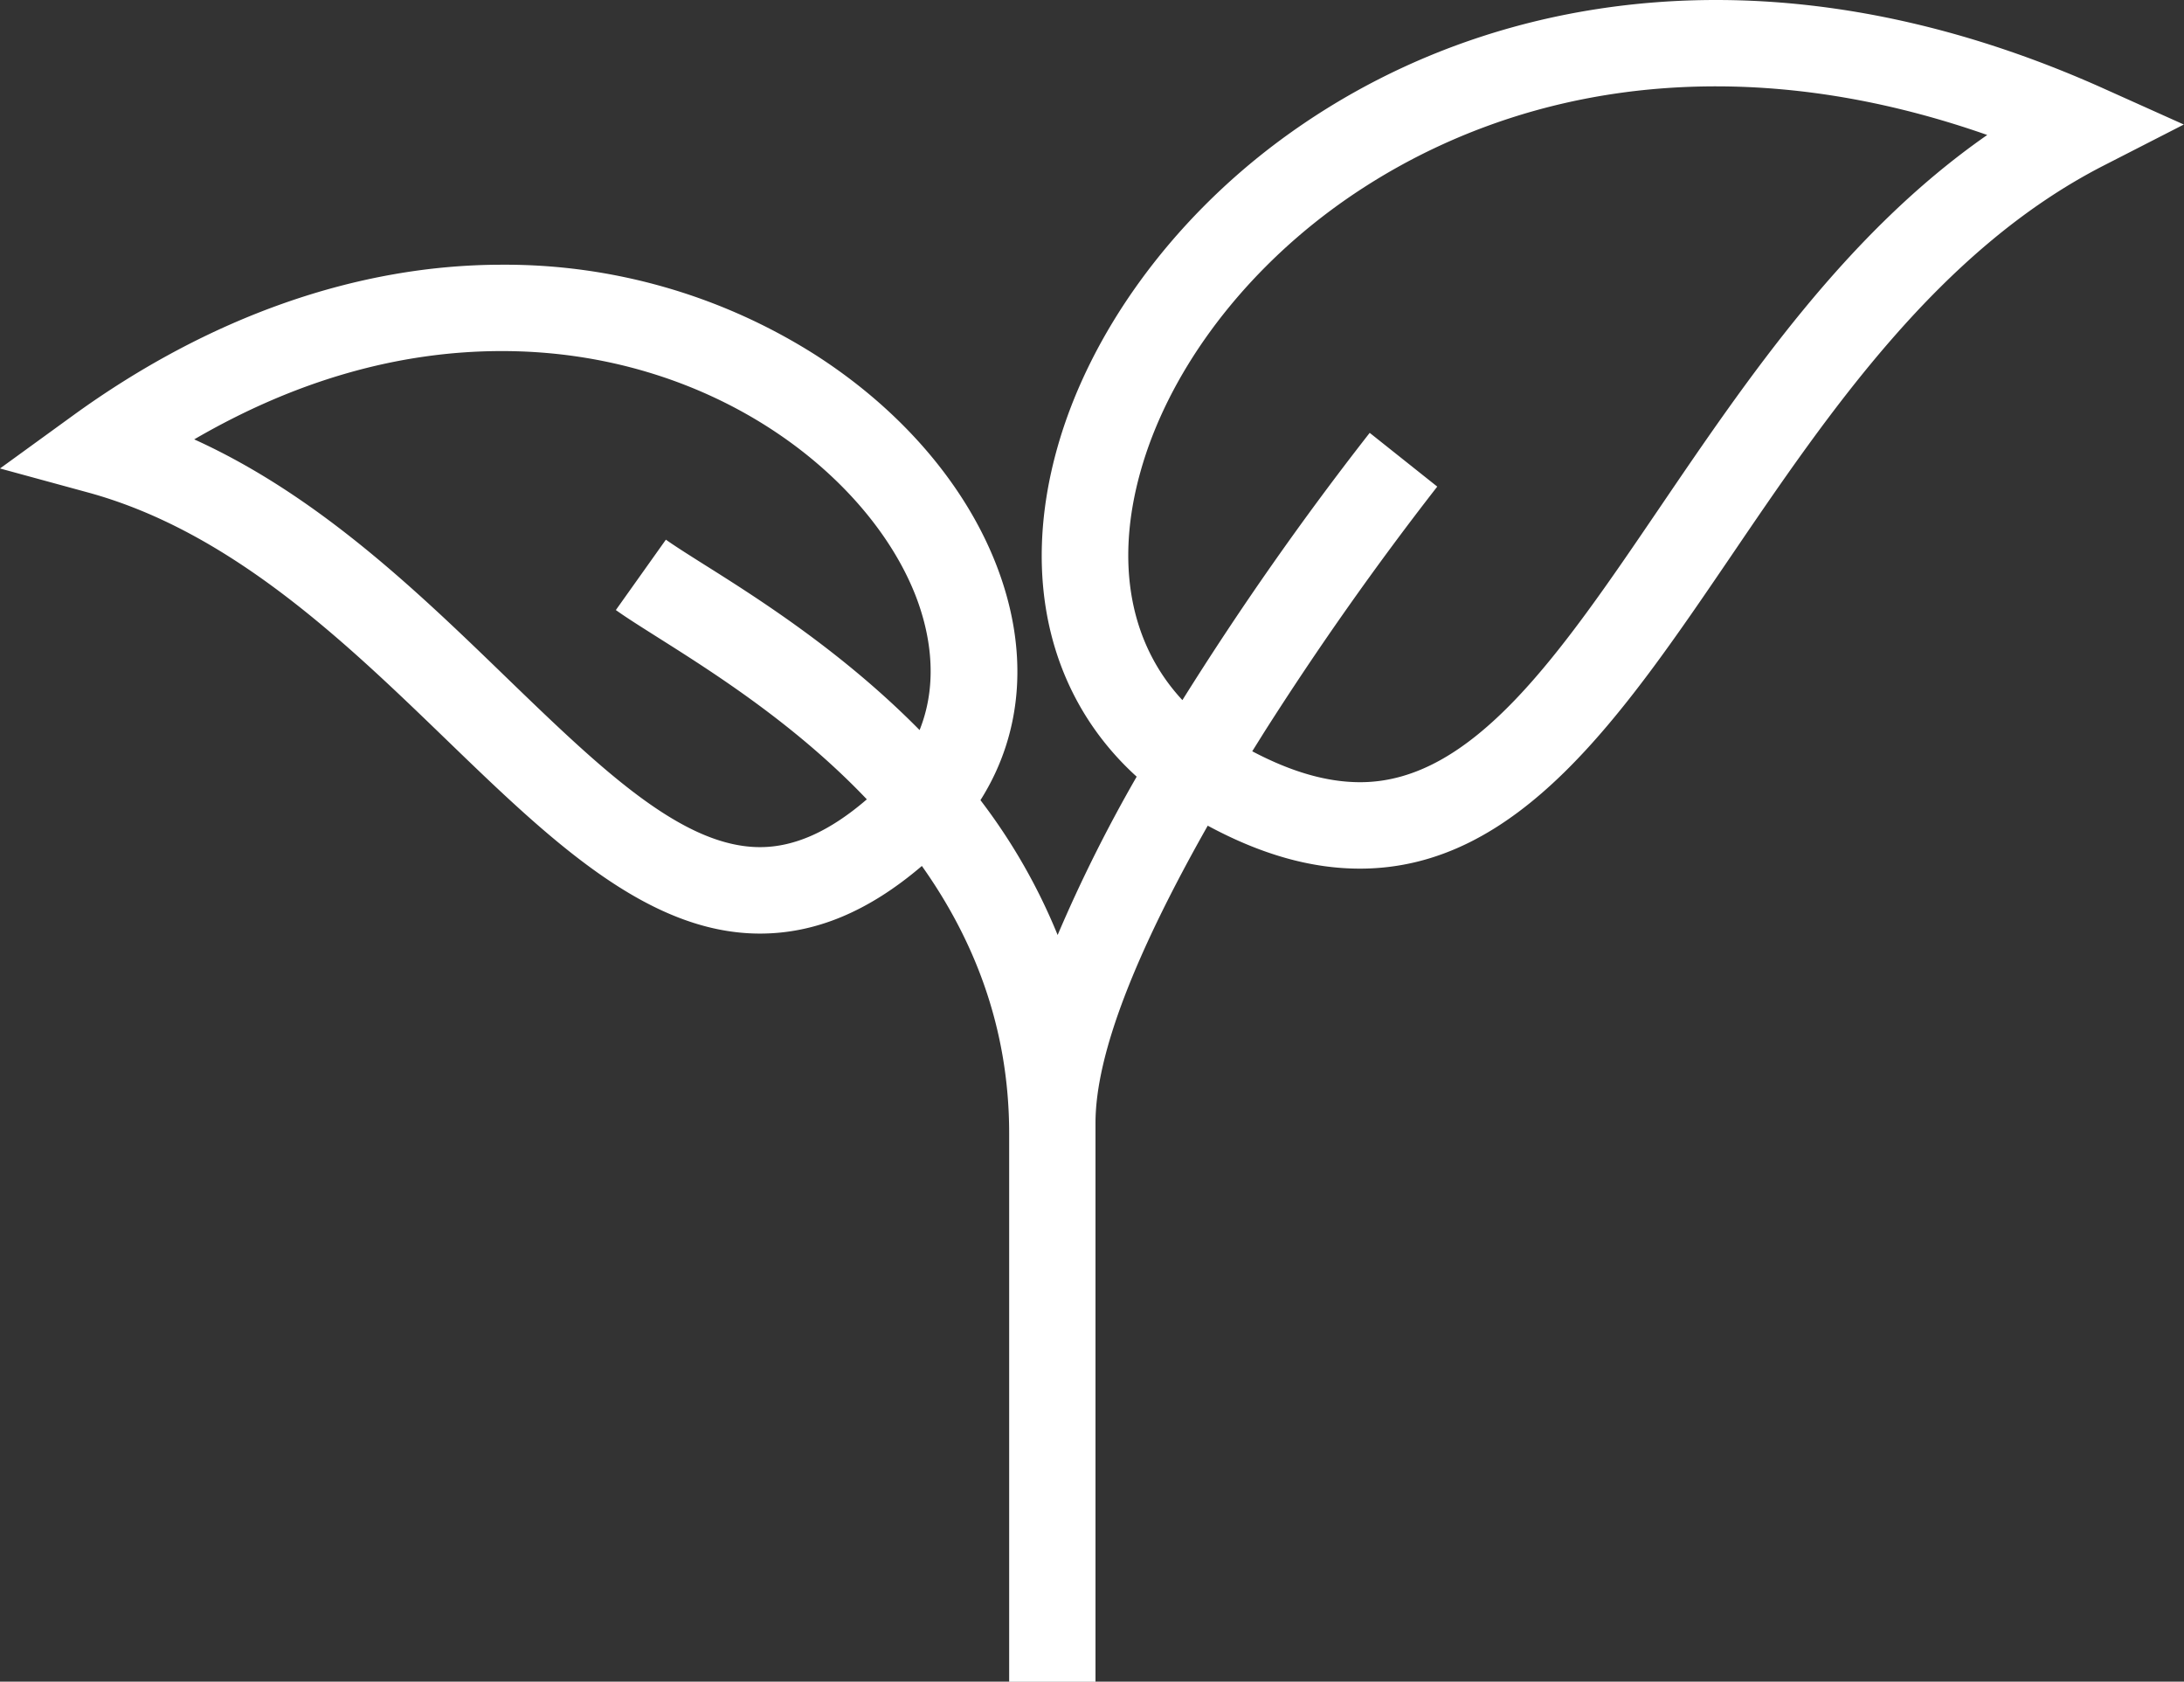<svg xmlns="http://www.w3.org/2000/svg" viewBox="0 0 505.92 389.48">
  <rect x="0" y="0" width="505.92" height="389.48" fill="#333333" stroke="none"/>
  <g data-name="Layer 2">
    <path fill="#fff" d="M397.53 0c-37.36 0-72.27 11.24-101 32.49-25.4 18.82-44.23 44.84-51.65 71.39-8.5 30.39-1.59 57.84 18.43 76A343.45 343.45 0 0 0 245 216.55a135.58 135.58 0 0 0-17.88-31.23c10-15.8 11.32-35.12 3.51-54.91-7.36-18.63-22.27-35.81-42-48.38a134.16 134.16 0 0 0-72.38-20.72c-33.49 0-67.84 12.07-99.34 34.92L0 108.5l20.16 5.5c33.26 9 59.81 34.68 83.23 57.3 23.91 23.1 46.49 44.92 72.66 44.92 12.87 0 25.18-5.14 37.5-15.66 11.82 16.66 20.22 37.09 20.22 61.94v127h20V260.11c0-16 9.36-39.48 26-68.88 12.39 6.69 24 9.95 35.24 9.95 36.76 0 60.66-35.17 86-72.41 22.59-33.24 48.2-70.91 86.29-90.42l18.58-9.51-19.02-8.54C456.71 6.83 426.65 0 397.53 0zM176.06 196.2c-18.08 0-36.94-18.21-58.77-39.3-20.66-20-43.58-42.11-72.3-55.14 23.34-13.58 47.25-20.45 71.27-20.45 48.23 0 84.68 28.4 95.76 56.45 2.86 7.27 5.83 19.29 1 31.33-17.95-18.21-37.69-30.66-50-38.4-3.6-2.27-6.7-4.23-8.77-5.7l-11.59 16.3c2.52 1.8 5.85 3.89 9.69 6.32 12.66 8 31.87 20.09 48.45 37.52-8.63 7.44-16.76 11.07-24.74 11.07zm208.45-78.69c-23.21 34.16-43.26 63.65-69.43 63.65-7.68 0-15.9-2.36-25-7.16l2.72-4.35a731.27 731.27 0 0 1 40.14-56.95l-15.65-12.45a722.73 722.73 0 0 0-43.39 61.9c-12.09-13-15.67-31.62-9.72-52.88 6.25-22.36 22.4-44.48 44.3-60.71 17.58-13 47.31-28.56 89-28.56 20.46 0 41.53 3.78 62.86 11.26-32.67 22.74-55.41 56.21-75.83 86.25z" data-name="Capa 1"/>
  </g>
</svg>
